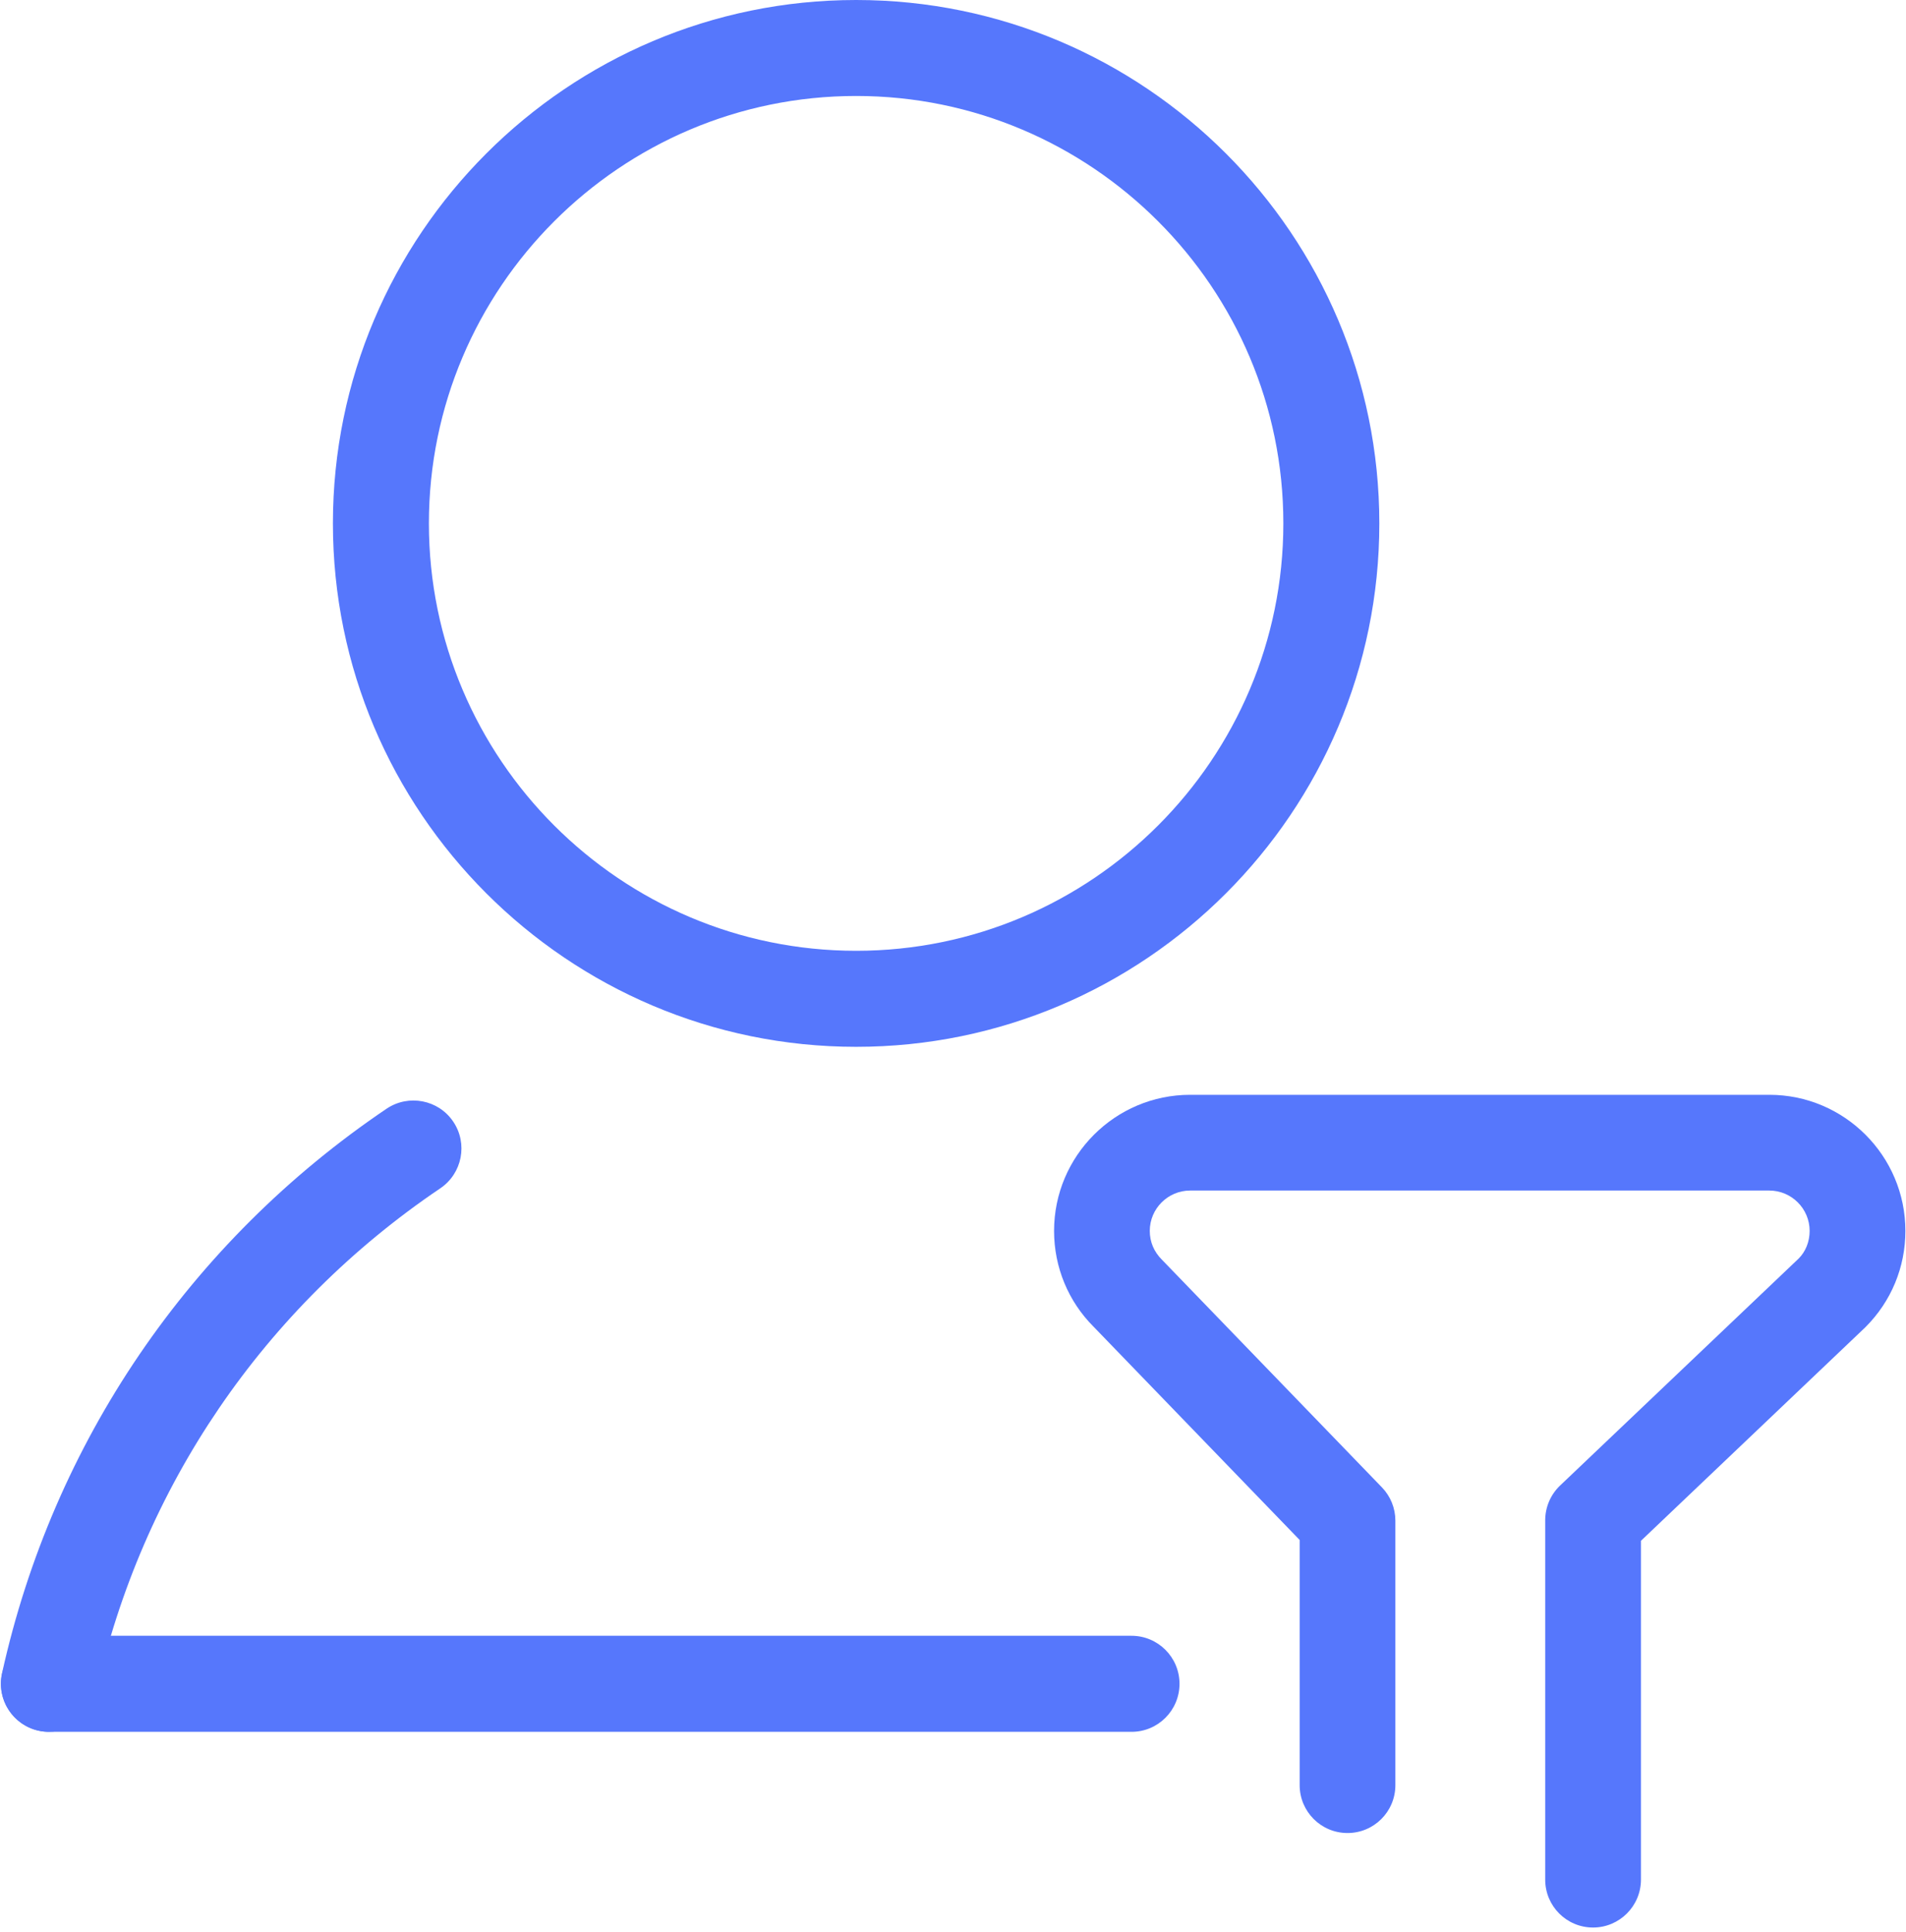 
<svg width="75px" height="76px" viewBox="0 0 75 76" version="1.1" xmlns="http://www.w3.org/2000/svg" xmlns:xlink="http://www.w3.org/1999/xlink">
    <!-- Generator: Sketch 43.2 (39069) - http://www.bohemiancoding.com/sketch -->
    <desc>Created with Sketch.</desc>
    <defs></defs>
    <g id="Page-1" stroke="none" stroke-width="1" fill="none" fill-rule="evenodd">
        <g id="登录后的主界面" transform="translate(-157, -1773)" fill-rule="nonzero" fill="#5677FC">
            <g id="buttom" transform="translate(-1, 1750)">
                <g id="Group-Copy-3" transform="translate(124, 23)">
                    <g id="supplier-features" transform="translate(34, 0)">
                        <path d="M33.689,41.174 C22.336,41.174 13.1,31.94 13.1,20.587 C13.1,9.234 22.336,0 33.689,0 C45.042,0 54.276,9.236 54.276,20.589 C54.276,31.942 45.042,41.174 33.689,41.174 Z M33.689,3.775 C24.419,3.775 16.877,11.317 16.877,20.587 C16.877,29.857 24.419,37.397 33.689,37.397 C42.959,37.397 50.499,29.855 50.499,20.587 C50.501,11.317 42.959,3.775 33.689,3.775 Z" id="Shape"></path>
                        <path d="M1.924,68.115 C1.789,68.115 1.653,68.1 1.516,68.07 C0.497,67.845 -0.145,66.836 0.079,65.817 C2.088,56.73 7.462,48.842 15.213,43.607 C16.077,43.027 17.252,43.253 17.834,44.116 C18.418,44.98 18.19,46.153 17.326,46.739 C10.381,51.427 5.566,58.494 3.768,66.633 C3.572,67.516 2.791,68.115 1.924,68.115 Z" id="Shape"></path>
                        <path d="M44.526,68.117 L1.928,68.117 C0.885,68.117 0.039,67.271 0.039,66.228 C0.039,65.185 0.885,64.339 1.928,64.339 L44.524,64.339 C45.567,64.339 46.413,65.185 46.413,66.228 C46.413,67.271 45.569,68.117 44.526,68.117 Z" id="Shape"></path>
                        <path d="M62.686,75.814 C61.645,75.814 60.803,74.973 60.803,73.931 L60.803,59.796 C60.803,59.281 61.014,58.786 61.388,58.43 L70.775,49.503 C71.048,49.23 71.208,48.842 71.208,48.414 C71.208,47.539 70.495,46.827 69.619,46.827 L46.833,46.827 C45.957,46.827 45.243,47.539 45.243,48.414 C45.243,48.844 45.407,49.234 45.718,49.544 L54.378,58.502 C54.719,58.854 54.907,59.323 54.907,59.811 L54.907,70.214 C54.907,71.256 54.065,72.097 53.024,72.097 C51.983,72.097 51.141,71.256 51.141,70.214 L51.141,60.571 L43.033,52.184 C42.038,51.19 41.477,49.844 41.477,48.414 C41.477,45.464 43.878,43.061 46.833,43.061 L69.621,43.061 C72.574,43.061 74.976,45.462 74.976,48.414 C74.976,49.844 74.419,51.186 73.406,52.199 L64.571,60.603 L64.571,73.931 C64.569,74.971 63.725,75.814 62.686,75.814 Z" id="Shape"></path>
                    </g>
                </g>
            </g>
        </g>
    </g>
</svg>